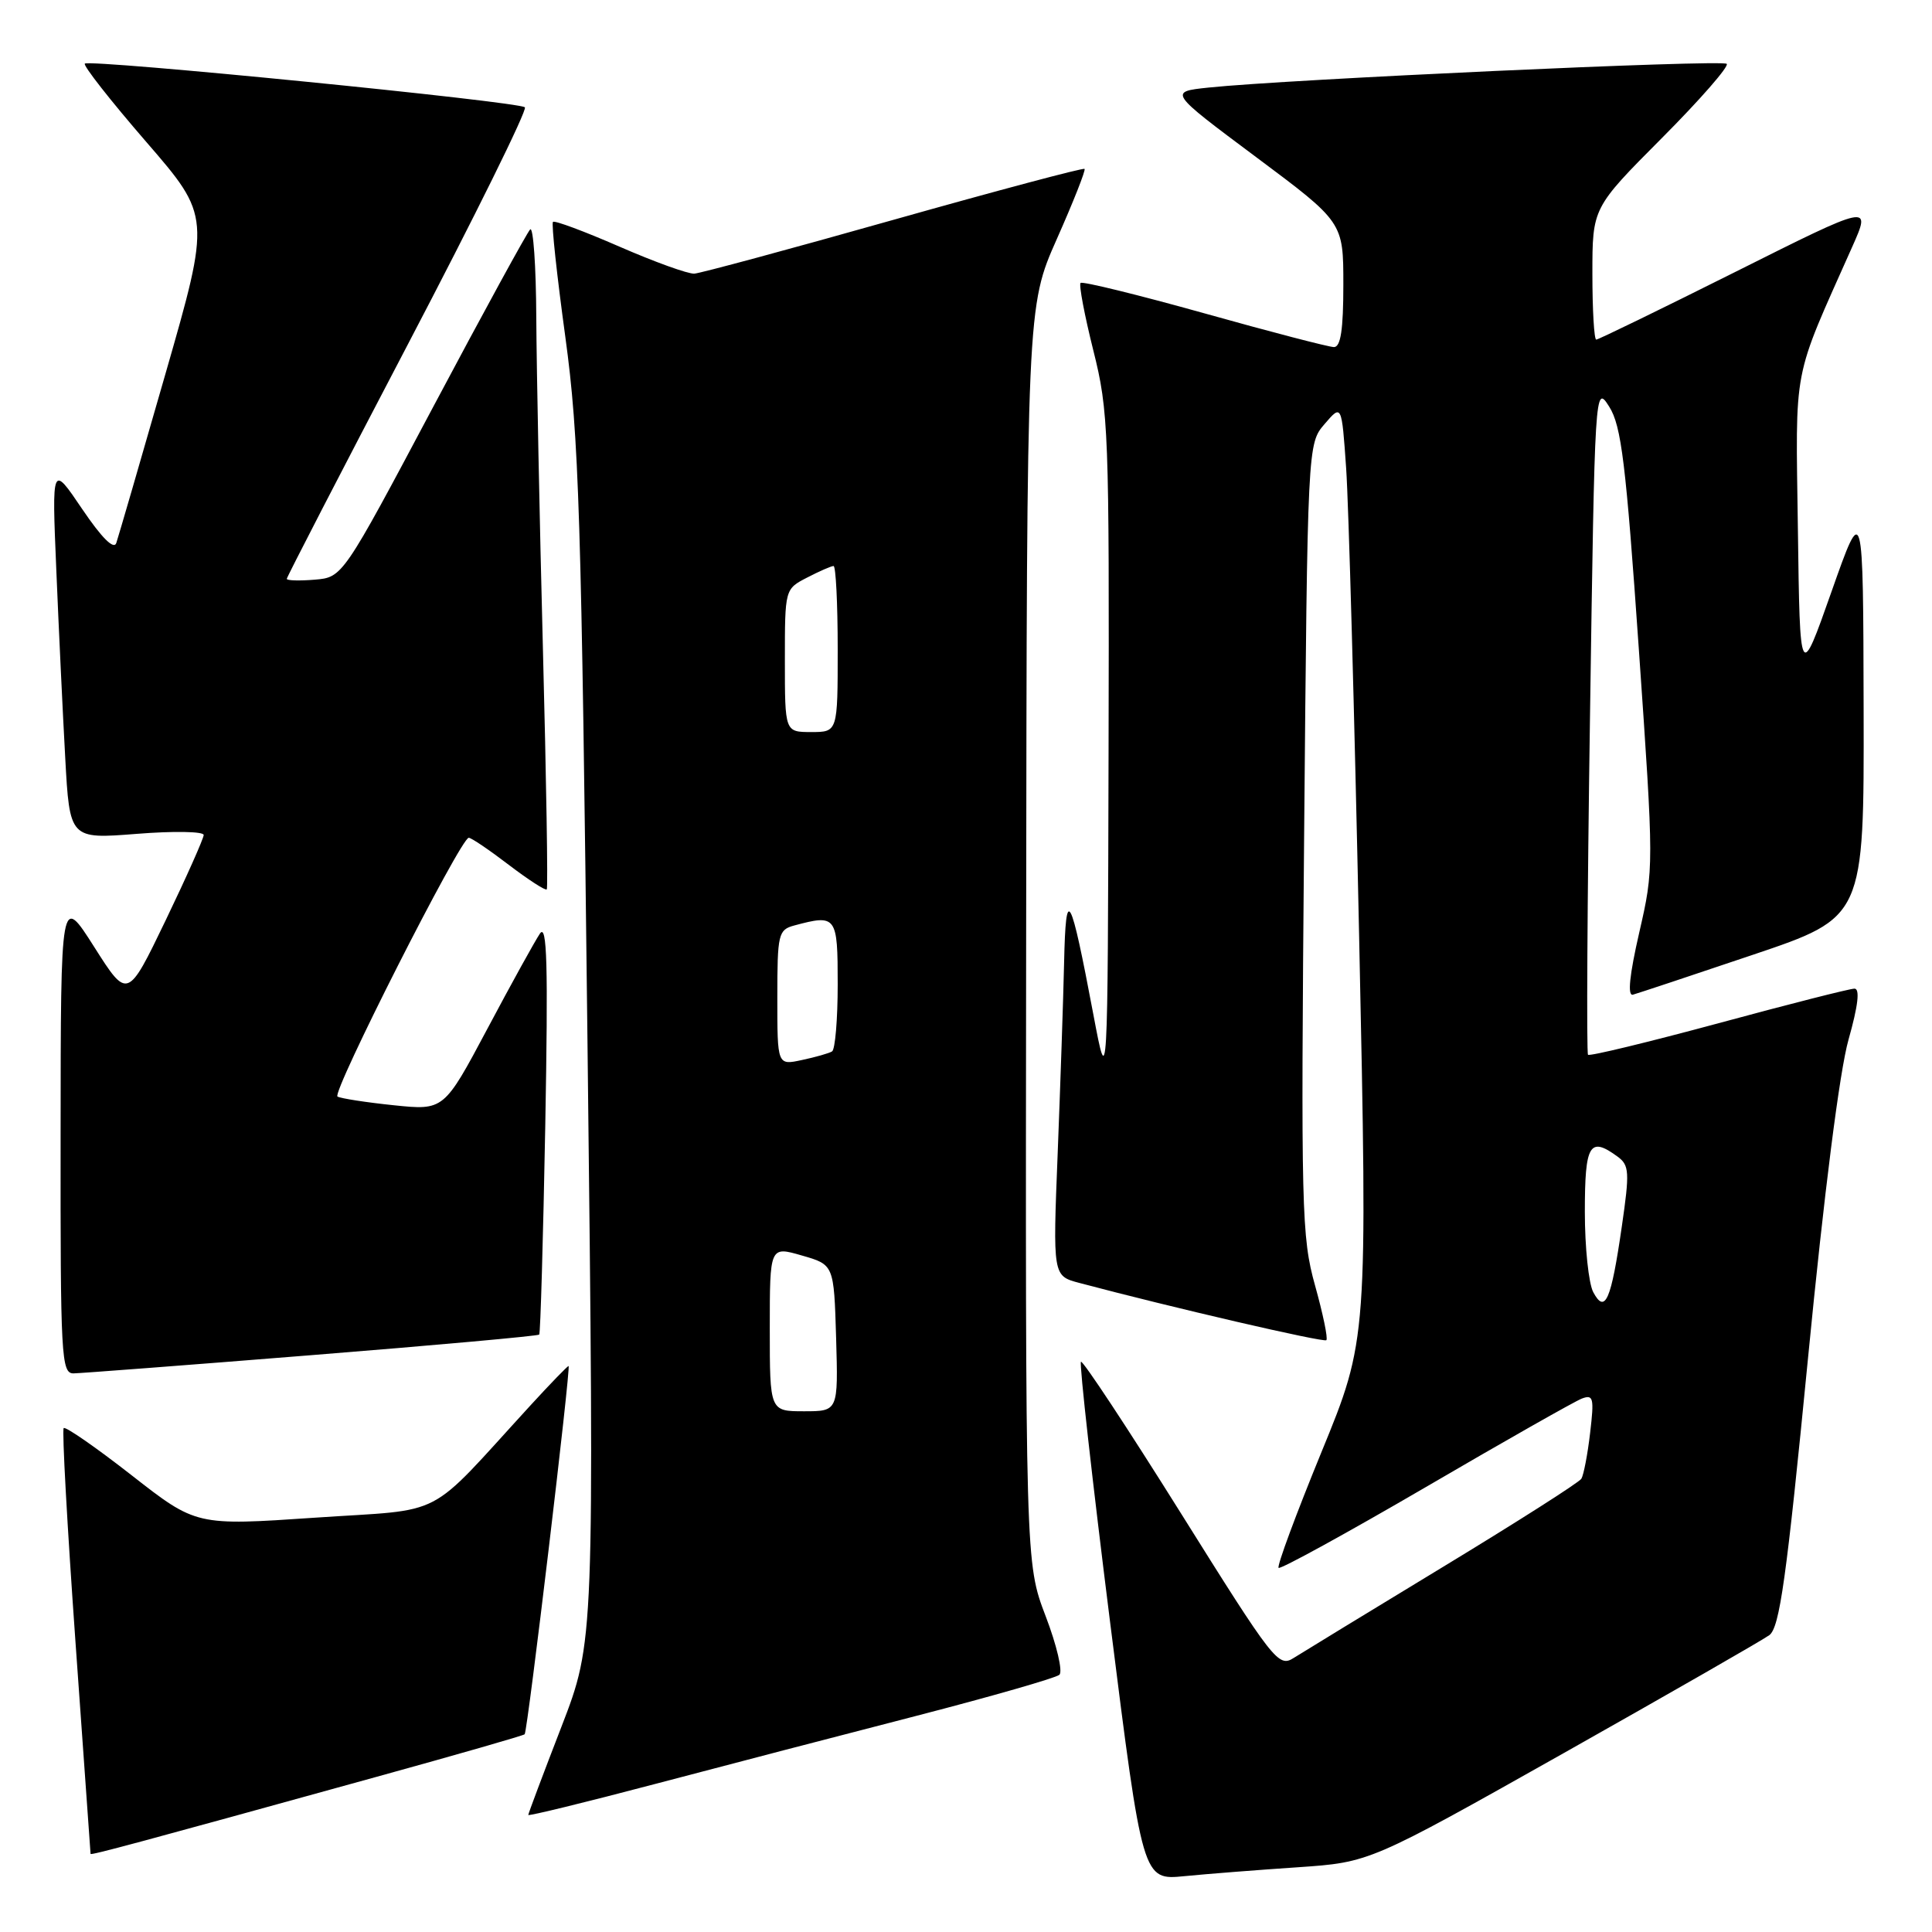 <?xml version="1.0" encoding="UTF-8" standalone="no"?>
<!DOCTYPE svg PUBLIC "-//W3C//DTD SVG 1.1//EN" "http://www.w3.org/Graphics/SVG/1.1/DTD/svg11.dtd" >
<svg xmlns="http://www.w3.org/2000/svg" xmlns:xlink="http://www.w3.org/1999/xlink" version="1.1" viewBox="0 0 256 256">
 <g >
 <path fill="currentColor"
d=" M 172.00 247.42 C 181.50 246.77 181.50 246.77 207.14 232.33 C 221.24 224.38 233.52 217.34 234.44 216.67 C 235.81 215.66 236.71 209.24 239.57 179.97 C 241.70 158.11 243.76 141.91 244.94 137.75 C 246.21 133.26 246.47 131.00 245.73 131.00 C 245.12 131.00 237.01 133.06 227.72 135.58 C 218.42 138.09 210.64 139.98 210.42 139.76 C 210.21 139.54 210.32 119.46 210.68 95.13 C 211.32 51.14 211.34 50.91 213.23 53.89 C 214.84 56.43 215.44 61.38 217.15 85.96 C 219.16 114.88 219.16 115.07 217.21 123.56 C 215.91 129.22 215.63 132.00 216.37 131.80 C 216.99 131.63 224.14 129.26 232.25 126.52 C 247.00 121.55 247.00 121.55 246.94 94.03 C 246.88 66.50 246.88 66.50 242.69 78.38 C 238.50 90.26 238.50 90.26 238.23 70.15 C 237.93 48.00 237.41 50.72 245.41 32.75 C 247.97 27.00 247.97 27.00 230.00 36.00 C 220.11 40.95 211.79 45.00 211.51 45.00 C 211.23 45.00 211.00 41.07 211.00 36.27 C 211.00 27.54 211.00 27.54 220.20 18.30 C 225.26 13.22 229.13 8.79 228.80 8.46 C 228.21 7.87 170.55 10.51 160.17 11.60 C 154.84 12.16 154.84 12.16 166.42 20.80 C 178.00 29.44 178.00 29.44 178.00 37.72 C 178.00 43.68 177.65 46.00 176.75 45.99 C 176.06 45.98 168.33 43.97 159.56 41.51 C 150.79 39.06 143.42 37.25 143.18 37.49 C 142.94 37.73 143.70 41.75 144.87 46.43 C 146.90 54.51 146.99 57.13 146.89 99.71 C 146.78 144.50 146.78 144.50 144.89 134.50 C 141.81 118.18 141.23 117.15 141.00 127.50 C 140.89 132.45 140.50 143.83 140.15 152.78 C 139.50 169.06 139.50 169.06 143.00 169.99 C 155.26 173.25 175.41 177.92 175.75 177.58 C 175.98 177.35 175.30 174.09 174.25 170.33 C 172.46 163.90 172.37 160.43 172.80 111.16 C 173.26 58.81 173.26 58.81 175.52 56.18 C 177.78 53.55 177.78 53.55 178.37 62.03 C 178.70 66.69 179.47 94.58 180.09 124.00 C 181.22 177.50 181.22 177.50 175.10 192.41 C 171.74 200.61 169.18 207.51 169.42 207.75 C 169.65 207.98 178.40 203.18 188.87 197.08 C 199.33 190.97 208.66 185.68 209.60 185.32 C 211.13 184.74 211.25 185.23 210.70 189.86 C 210.37 192.71 209.84 195.45 209.54 195.94 C 209.24 196.43 201.00 201.68 191.24 207.60 C 181.48 213.52 172.56 218.97 171.40 219.70 C 169.40 220.97 168.73 220.10 156.48 200.52 C 149.42 189.24 143.46 180.21 143.23 180.44 C 143.00 180.67 144.74 196.22 147.10 215.00 C 151.40 249.15 151.40 249.15 156.95 248.60 C 160.00 248.30 166.78 247.77 172.00 247.42 Z  M 49.86 235.45 C 60.51 232.51 69.36 229.97 69.52 229.80 C 69.91 229.40 75.68 181.00 75.34 181.00 C 75.20 181.00 72.92 183.35 70.29 186.22 C 56.23 201.56 59.41 199.90 41.75 201.10 C 26.00 202.17 26.00 202.17 17.44 195.48 C 12.73 191.80 8.68 188.99 8.44 189.23 C 8.20 189.46 8.91 202.21 10.00 217.55 C 11.10 232.89 12.00 245.54 12.00 245.65 C 12.00 245.87 18.32 244.17 49.86 235.45 Z  M 121.50 227.34 C 131.40 224.78 139.89 222.34 140.37 221.92 C 140.85 221.51 140.03 218.00 138.55 214.14 C 135.87 207.11 135.87 207.11 135.97 123.87 C 136.06 40.63 136.06 40.63 140.04 31.66 C 142.23 26.73 143.88 22.55 143.71 22.38 C 143.54 22.21 132.17 25.24 118.45 29.11 C 104.73 32.99 92.83 36.20 92.00 36.26 C 91.17 36.31 86.71 34.70 82.08 32.68 C 77.45 30.66 73.48 29.18 73.27 29.40 C 73.05 29.61 73.79 36.48 74.91 44.65 C 76.72 57.93 77.04 67.84 77.85 138.50 C 78.76 217.50 78.76 217.50 74.38 228.84 C 71.97 235.07 70.00 240.31 70.00 240.49 C 70.00 240.67 77.54 238.83 86.75 236.40 C 95.96 233.97 111.60 229.89 121.50 227.34 Z  M 41.33 179.56 C 57.74 178.25 71.29 177.02 71.45 176.84 C 71.61 176.65 71.97 164.22 72.25 149.21 C 72.64 127.73 72.49 122.30 71.54 123.71 C 70.88 124.69 67.74 130.37 64.58 136.32 C 58.82 147.14 58.82 147.14 52.16 146.45 C 48.50 146.07 45.15 145.55 44.72 145.30 C 43.91 144.82 61.04 111.02 62.11 111.01 C 62.44 111.00 64.83 112.62 67.42 114.60 C 70.02 116.58 72.28 118.04 72.45 117.85 C 72.62 117.66 72.39 103.33 71.94 86.00 C 71.49 68.67 71.10 48.91 71.06 42.08 C 71.03 35.25 70.66 30.00 70.25 30.40 C 69.84 30.81 64.08 41.34 57.45 53.82 C 45.40 76.50 45.40 76.50 41.70 76.81 C 39.67 76.98 38.00 76.93 38.00 76.70 C 38.00 76.47 45.24 62.45 54.08 45.56 C 62.93 28.66 69.89 14.56 69.55 14.22 C 68.79 13.46 11.86 7.81 11.24 8.43 C 10.99 8.68 14.64 13.33 19.35 18.77 C 27.92 28.67 27.92 28.67 21.91 49.58 C 18.61 61.09 15.68 71.15 15.41 71.95 C 15.09 72.88 13.49 71.29 10.89 67.45 C 6.87 61.50 6.87 61.50 7.46 75.50 C 7.78 83.20 8.31 94.38 8.64 100.35 C 9.23 111.19 9.23 111.19 18.12 110.49 C 23.00 110.10 26.99 110.17 26.99 110.64 C 26.98 111.11 24.71 116.21 21.94 121.97 C 16.90 132.43 16.90 132.43 12.48 125.47 C 8.05 118.50 8.05 118.50 8.03 150.25 C 8.00 179.84 8.12 182.00 9.75 181.98 C 10.71 181.96 24.92 180.88 41.33 179.56 Z  M 211.12 171.23 C 210.50 170.07 210.00 165.28 210.00 160.57 C 210.00 151.60 210.63 150.54 214.34 153.26 C 215.89 154.40 215.95 155.29 214.90 162.51 C 213.48 172.33 212.69 174.15 211.12 171.23 Z  M 102.00 176.06 C 102.00 165.13 102.00 165.13 106.25 166.36 C 110.50 167.58 110.50 167.58 110.79 177.29 C 111.07 187.00 111.07 187.00 106.54 187.00 C 102.00 187.00 102.00 187.00 102.00 176.06 Z  M 103.00 132.20 C 103.00 123.75 103.13 123.20 105.25 122.63 C 110.84 121.13 111.00 121.35 111.00 130.44 C 111.00 135.08 110.66 139.08 110.25 139.32 C 109.84 139.57 108.04 140.08 106.25 140.46 C 103.00 141.16 103.00 141.16 103.00 132.20 Z  M 104.00 87.53 C 104.00 78.05 104.00 78.05 106.95 76.53 C 108.57 75.69 110.15 75.00 110.45 75.00 C 110.75 75.00 111.00 79.95 111.00 86.00 C 111.00 97.00 111.00 97.00 107.50 97.00 C 104.00 97.00 104.00 97.00 104.00 87.53 Z "/>
</g>
</svg>